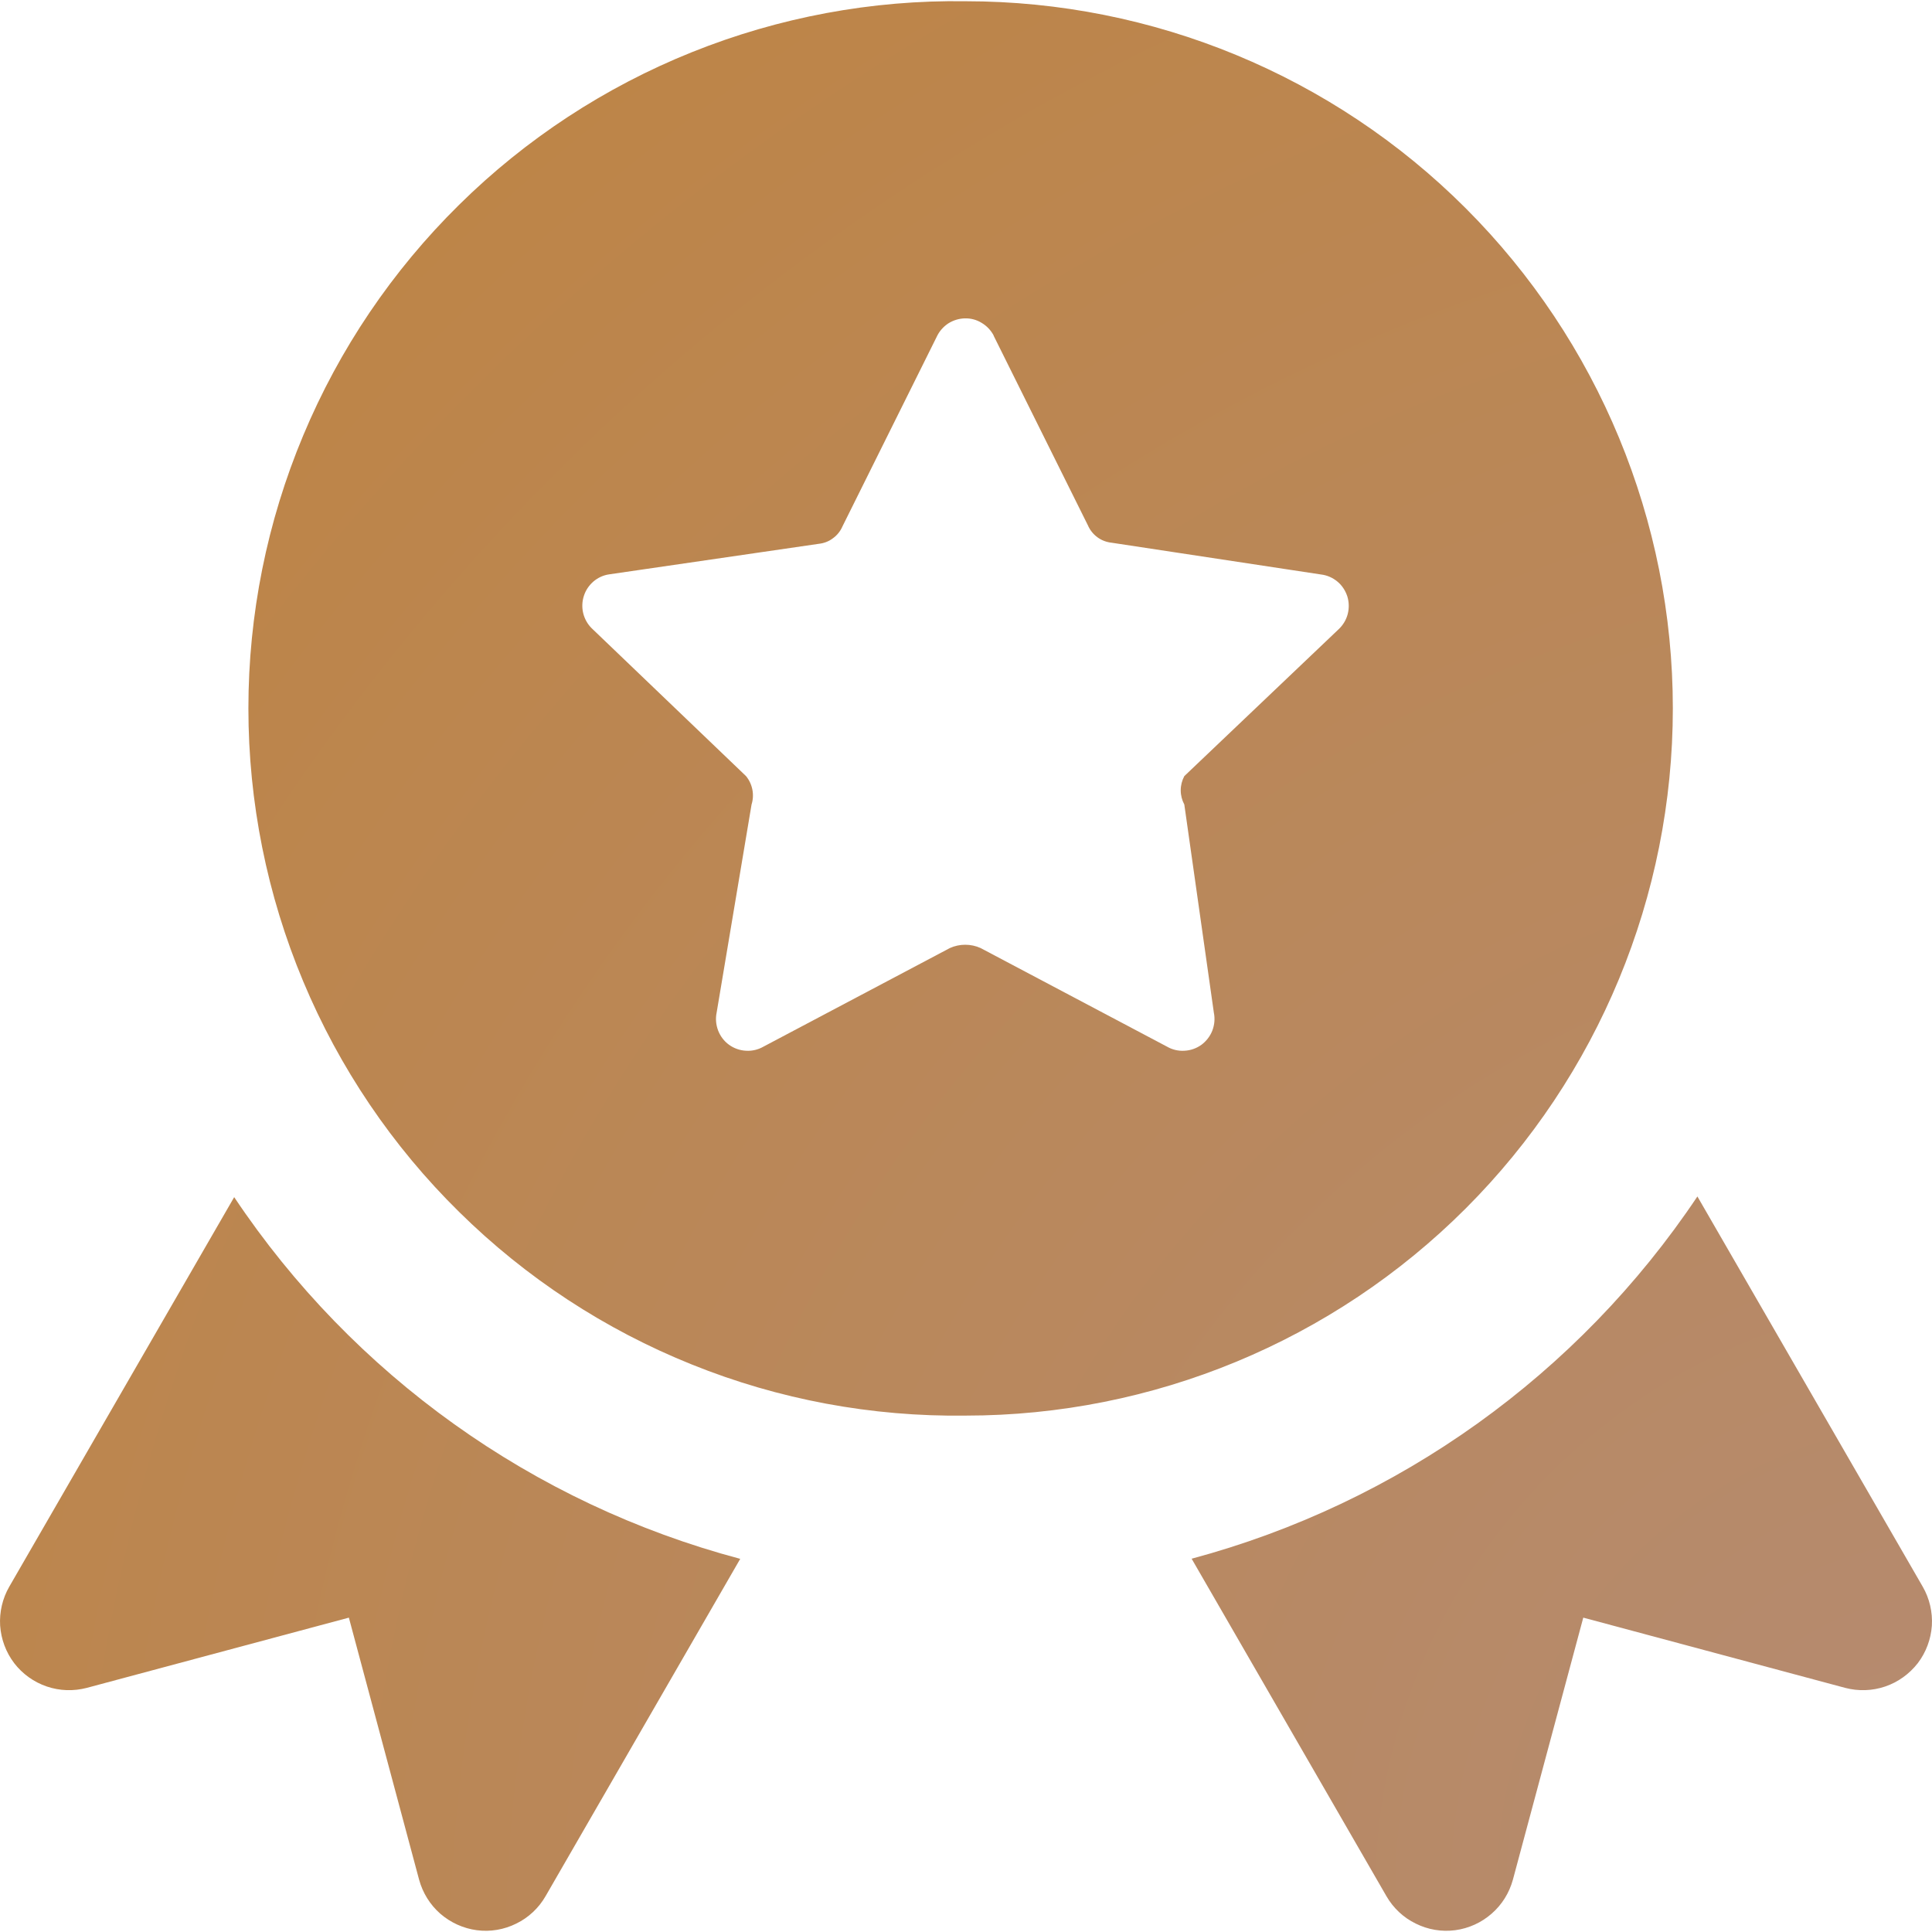 <svg width="14" height="14" viewBox="0 0 14 14" fill="none" xmlns="http://www.w3.org/2000/svg">
<path fill-rule="evenodd" clip-rule="evenodd" d="M6.997 0.009C6.318 -0.001 5.644 0.125 5.014 0.378C4.384 0.631 3.81 1.007 3.327 1.484C2.843 1.961 2.459 2.529 2.197 3.156C1.935 3.782 1.8 4.454 1.8 5.133C1.8 5.812 1.935 6.485 2.197 7.111C2.459 7.738 2.843 8.306 3.327 8.782C3.81 9.259 4.384 9.635 5.014 9.888C5.644 10.142 6.318 10.267 6.997 10.258C8.356 10.258 9.66 9.718 10.621 8.757C11.582 7.796 12.122 6.492 12.122 5.133C12.122 3.774 11.582 2.47 10.621 1.509C9.66 0.548 8.356 0.009 6.997 0.009ZM7.2 2.432L7.883 3.806C7.898 3.841 7.922 3.871 7.952 3.893C7.983 3.916 8.019 3.929 8.057 3.933L9.573 4.163C9.616 4.168 9.657 4.186 9.691 4.214C9.725 4.242 9.749 4.279 9.763 4.321C9.776 4.363 9.777 4.407 9.766 4.45C9.755 4.492 9.732 4.53 9.7 4.56L8.582 5.624C8.565 5.656 8.556 5.691 8.556 5.727C8.556 5.763 8.565 5.798 8.582 5.83L8.796 7.338C8.805 7.381 8.801 7.426 8.785 7.468C8.769 7.509 8.741 7.545 8.706 7.571C8.67 7.597 8.627 7.612 8.583 7.614C8.538 7.617 8.494 7.606 8.456 7.584L7.106 6.87C7.071 6.854 7.033 6.846 6.994 6.846C6.956 6.846 6.918 6.854 6.883 6.87L5.533 7.584C5.495 7.606 5.45 7.617 5.406 7.614C5.362 7.612 5.319 7.597 5.283 7.571C5.247 7.545 5.22 7.509 5.204 7.468C5.188 7.426 5.184 7.381 5.193 7.338L5.446 5.83C5.457 5.795 5.459 5.758 5.452 5.722C5.445 5.686 5.429 5.652 5.406 5.624L4.287 4.552C4.257 4.522 4.236 4.484 4.226 4.443C4.216 4.401 4.218 4.358 4.231 4.318C4.244 4.277 4.268 4.242 4.3 4.214C4.333 4.186 4.372 4.168 4.414 4.162L5.931 3.941C5.969 3.937 6.005 3.924 6.035 3.901C6.066 3.879 6.09 3.849 6.105 3.814L6.788 2.44C6.806 2.401 6.835 2.368 6.871 2.344C6.907 2.321 6.949 2.308 6.992 2.307C7.035 2.306 7.077 2.317 7.114 2.34C7.151 2.362 7.181 2.394 7.201 2.432H7.2ZM12.3 8.67C11.437 9.96 10.134 10.893 8.635 11.295L10.047 13.741C10.096 13.826 10.17 13.896 10.259 13.939C10.347 13.983 10.447 14 10.545 13.987C10.643 13.974 10.735 13.932 10.809 13.867C10.884 13.802 10.937 13.716 10.963 13.621L11.473 11.722L13.371 12.231C13.466 12.256 13.567 12.253 13.661 12.221C13.755 12.189 13.836 12.13 13.897 12.052C13.957 11.973 13.992 11.879 13.999 11.78C14.005 11.682 13.982 11.583 13.933 11.498L12.3 8.67ZM5.364 11.296C3.863 10.897 2.56 9.966 1.697 8.675L0.067 11.498C0.018 11.583 -0.005 11.682 0.001 11.78C0.008 11.879 0.043 11.973 0.103 12.052C0.163 12.13 0.245 12.189 0.339 12.221C0.433 12.253 0.533 12.256 0.629 12.231L2.528 11.722L3.037 13.621C3.063 13.716 3.116 13.802 3.19 13.867C3.265 13.932 3.357 13.974 3.455 13.987C3.553 14 3.653 13.983 3.741 13.939C3.83 13.896 3.904 13.826 3.953 13.741L5.364 11.296Z" fill="url(#paint0_radial_1257_15058)"/>
<defs>
<radialGradient id="paint0_radial_1257_15058" cx="0" cy="0" r="1" gradientUnits="userSpaceOnUse" gradientTransform="translate(14.001 13.383) rotate(-137.398) scale(17.963 19.32)">
<stop stop-color="#B58B71"/>
<stop offset="1" stop-color="#BE8443"/>
</radialGradient>
</defs>
</svg>
